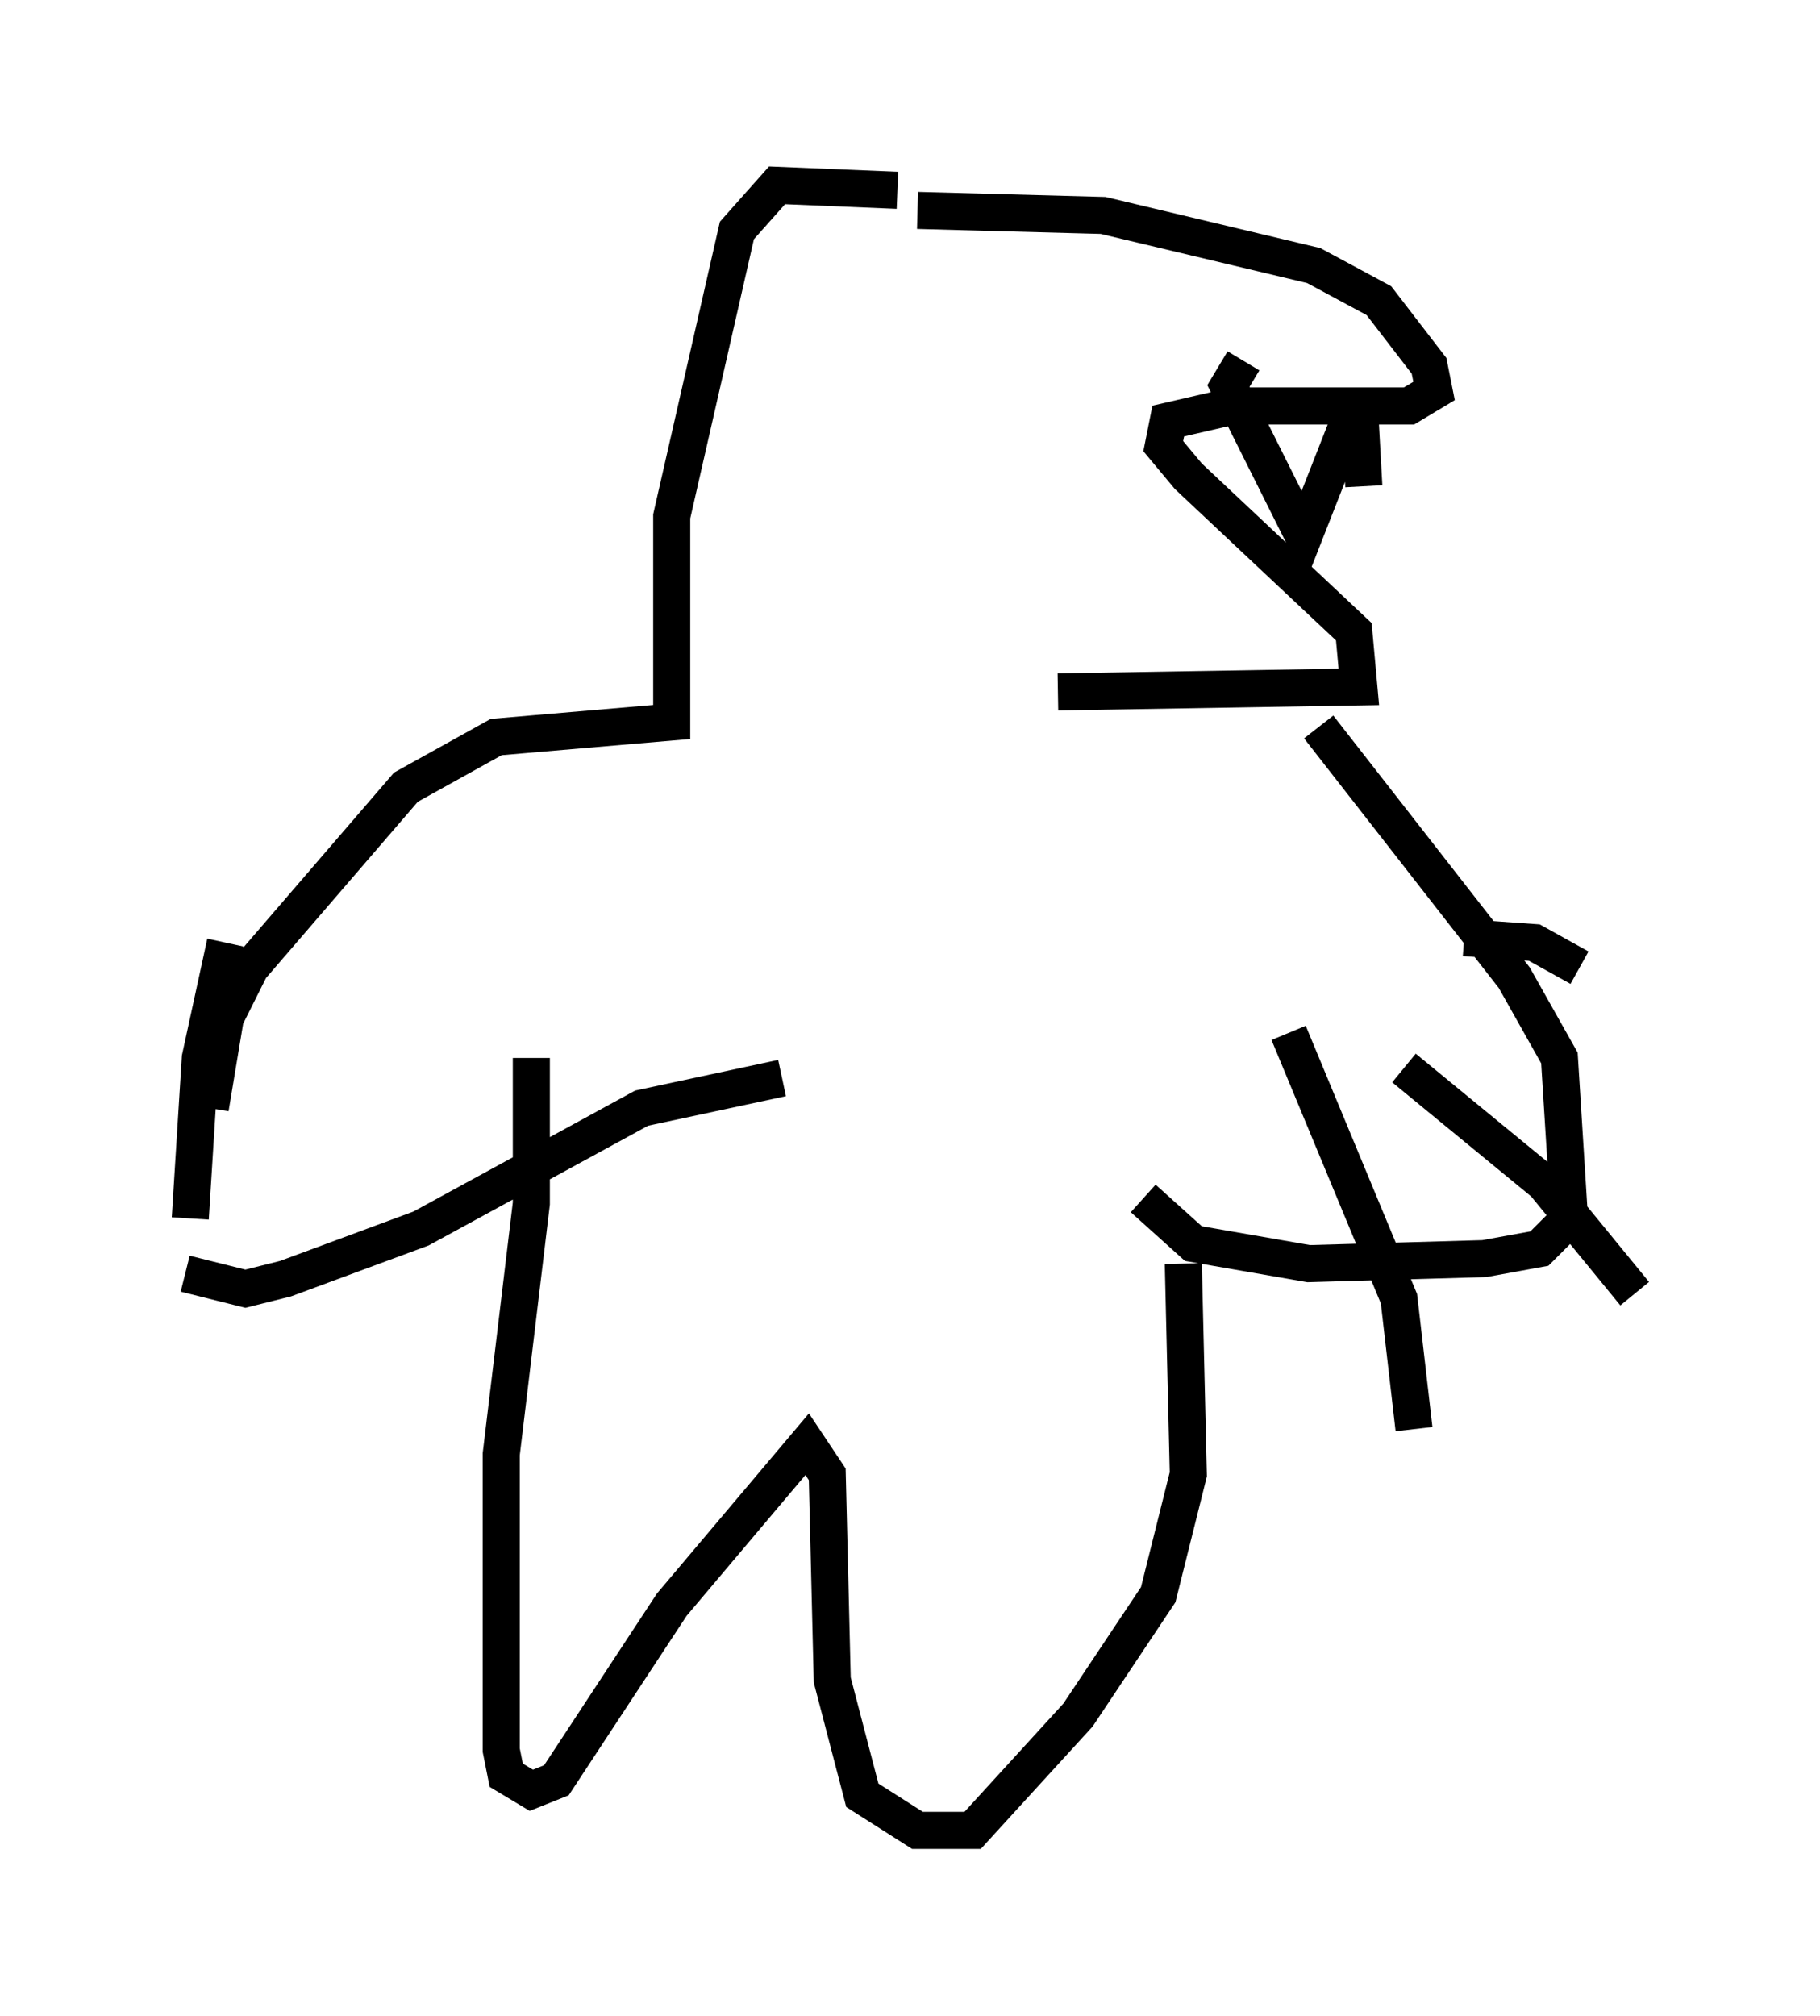 <?xml version="1.0" encoding="utf-8" ?>
<svg baseProfile="full" height="54.384" version="1.1" width="49.106" xmlns="http://www.w3.org/2000/svg" xmlns:ev="http://www.w3.org/2001/xml-events" xmlns:xlink="http://www.w3.org/1999/xlink"><defs /><rect fill="white" height="54.384" width="49.106" x="0" y="0" /><path d="M24.621, 7.03 m0.135, -1.353 l5.007, 0.135 5.683, 1.353 l1.759, 0.947 1.353, 1.759 l0.135, 0.677 -0.677, 0.406 l-4.736, 0.0 -1.759, 0.406 l-0.135, 0.677 0.677, 0.812 l4.465, 4.195 0.135, 1.488 l-8.119, 0.135 m5.007, -8.931 l-0.406, 0.677 2.03, 4.059 l1.488, -3.789 0.135, 2.436 m-12.584, -7.984 l-3.248, -0.135 -1.083, 1.218 l-1.759, 7.713 0.0, 5.548 l-4.736, 0.406 -2.436, 1.353 l-4.195, 4.871 -0.677, 1.353 l-0.406, 2.436 m-0.677, 4.465 l1.624, 0.406 1.083, -0.271 l3.654, -1.353 5.954, -3.248 l3.789, -0.812 m14.479, -9.472 l5.277, 6.766 1.218, 2.165 l0.271, 4.33 -0.812, 0.812 l-1.488, 0.271 -4.736, 0.135 l-3.112, -0.541 -1.353, -1.218 m-16.509, -3.789 l0.0, 3.924 -0.812, 6.766 l0.0, 7.984 0.135, 0.677 l0.677, 0.406 0.677, -0.271 l3.112, -4.736 3.654, -4.33 l0.541, 0.812 0.135, 5.548 l0.812, 3.112 1.488, 0.947 l1.488, 0.0 2.842, -3.112 l2.165, -3.248 0.812, -3.248 l-0.135, -5.683 m2.842, -6.225 l2.977, 7.172 0.406, 3.518 m-0.271, -9.743 l3.789, 3.112 2.436, 2.977 m-4.601, -9.607 l1.894, 0.135 1.218, 0.677 m-36.535, -0.677 l-0.677, 3.112 -0.271, 4.33 " fill="none" stroke="black" stroke-width="1" /></svg>